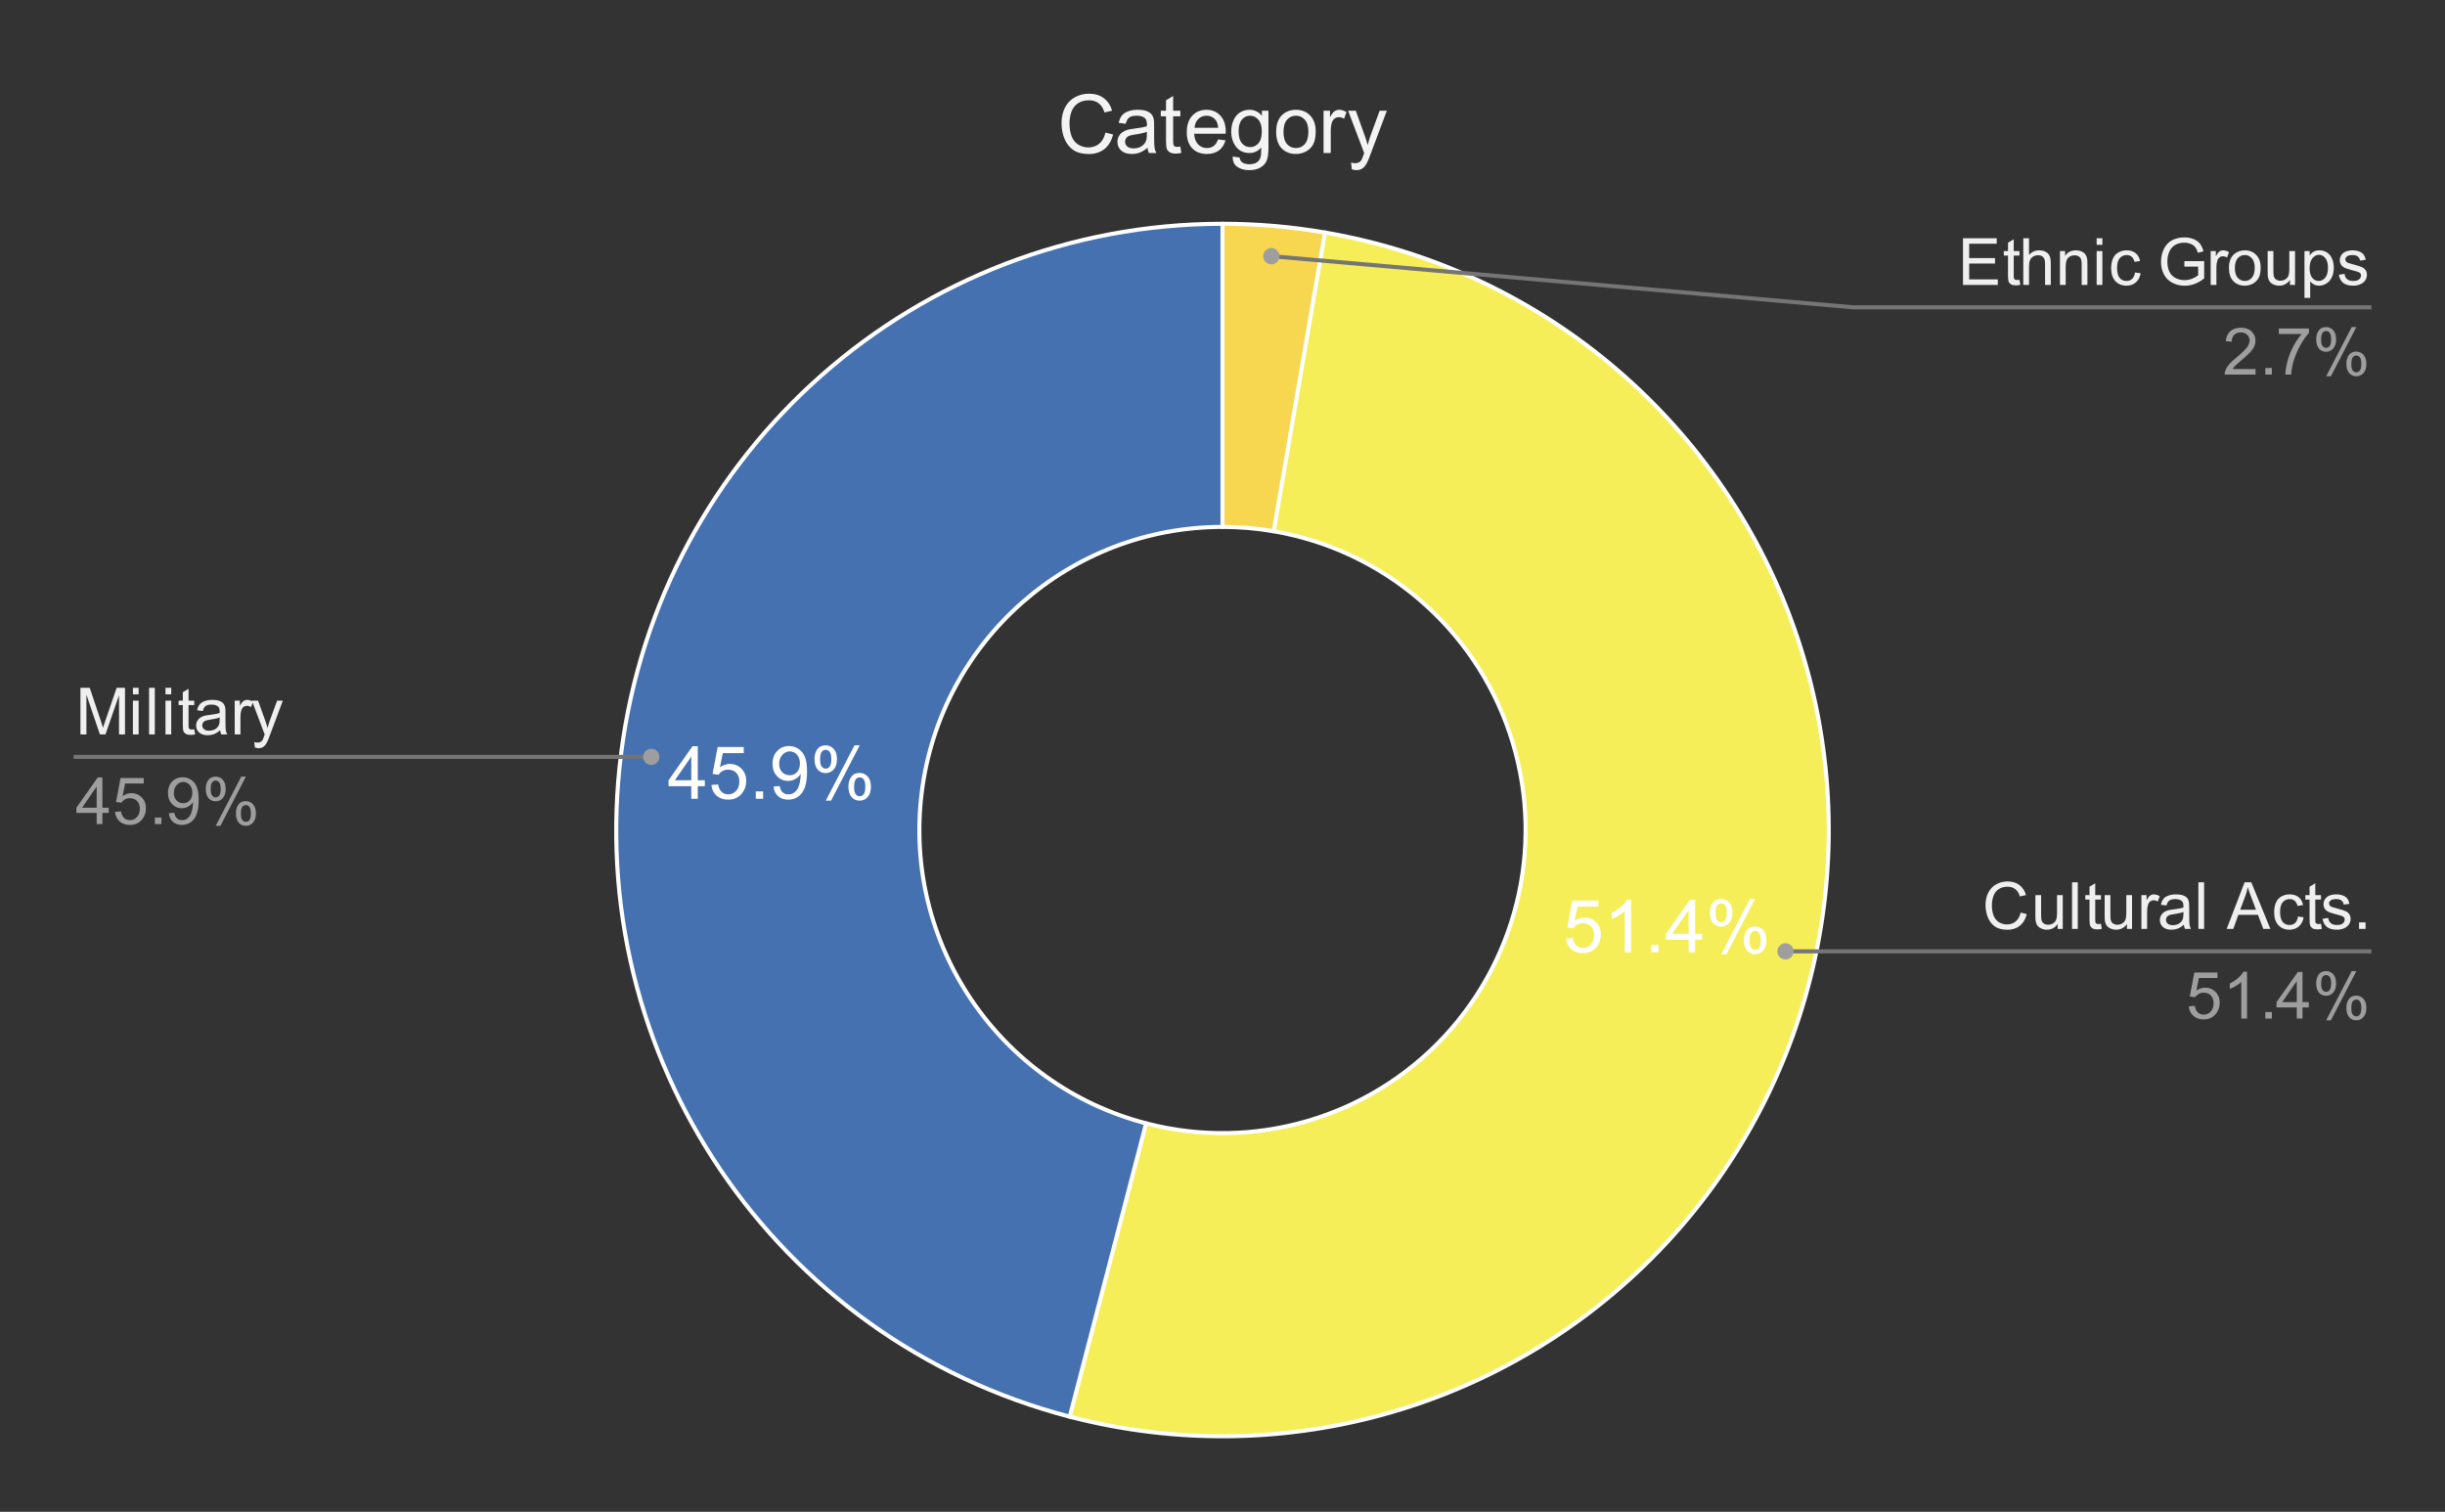 <svg version="1.1" viewBox="0.0 0.0 600.0 371.0" fill="none" stroke="none" stroke-linecap="square" stroke-miterlimit="10" width="600" height="371" xmlns:xlink="http://www.w3.org/1999/xlink" xmlns="http://www.w3.org/2000/svg"><rect x="0.0" y="0.0" width="600.0" height="371.0" fill="#333333" stroke="none"/><path fill="#ffffff" fill-opacity="0.0" d="M0 0L600.0 0L600.0 371.0L0 371.0L0 0Z" fill-rule="nonzero"/><path fill="#f7d750" d="M300.0 54.917C308.426 54.917 316.837 55.633 325.142 57.057L312.571 130.37C308.418 129.658 304.213 129.3 300.0 129.3Z" fill-rule="nonzero"/><path fill="#4571b0" d="M262.514 347.65C190.073 328.788 142.93 259.037 152.438 184.787C161.946 110.538 225.144 54.917 300.0 54.917L300.0 129.3C262.572 129.3 230.973 157.11 226.219 194.235C221.465 231.36 245.037 266.235 281.257 275.667Z" fill-rule="nonzero"/><path fill="#f5ee58" d="M325.142 57.057C379.012 66.294 423.479 104.326 440.956 156.113C458.433 207.9 446.106 265.1 408.849 305.091C371.592 345.081 315.407 361.422 262.514 347.65L281.257 275.667C307.703 282.553 335.796 274.382 354.424 254.387C373.053 234.392 379.217 205.792 370.478 179.898C361.739 154.005 339.506 134.988 312.571 130.37Z" fill-rule="nonzero"/><path fill="#ffffff" d="M384.321 230.315L385.977 230.174Q386.164 231.393 386.836 232.002Q387.508 232.612 388.461 232.612Q389.602 232.612 390.383 231.752Q391.18 230.893 391.18 229.456Q391.18 228.112 390.414 227.331Q389.664 226.549 388.43 226.549Q387.664 226.549 387.039 226.893Q386.43 227.237 386.086 227.799L384.602 227.596L385.852 220.987L392.258 220.987L392.258 222.487L387.118 222.487L386.414 225.956Q387.586 225.143 388.852 225.143Q390.539 225.143 391.696 226.315Q392.868 227.487 392.868 229.315Q392.868 231.065 391.836 232.346Q390.602 233.909 388.461 233.909Q386.696 233.909 385.586 232.924Q384.477 231.94 384.321 230.315ZM400.274 233.69L398.696 233.69L398.696 223.612Q398.118 224.159 397.196 224.706Q396.274 225.237 395.524 225.518L395.524 223.987Q396.852 223.362 397.852 222.471Q398.852 221.581 399.258 220.752L400.274 220.752L400.274 233.69ZM405.211 233.69L405.211 231.893L407.008 231.893L407.008 233.69L405.211 233.69ZM414.383 233.69L414.383 230.612L408.805 230.612L408.805 229.159L414.68 220.799L415.977 220.799L415.977 229.159L417.711 229.159L417.711 230.612L415.977 230.612L415.977 233.69L414.383 233.69ZM414.383 229.159L414.383 223.346L410.352 229.159L414.383 229.159ZM419.618 223.893Q419.618 222.518 420.305 221.549Q421.008 220.581 422.321 220.581Q423.539 220.581 424.336 221.456Q425.133 222.315 425.133 224.002Q425.133 225.627 424.321 226.518Q423.524 227.393 422.336 227.393Q421.18 227.393 420.399 226.534Q419.618 225.659 419.618 223.893ZM422.368 221.674Q421.774 221.674 421.383 222.19Q420.993 222.69 420.993 224.049Q420.993 225.299 421.383 225.799Q421.789 226.299 422.368 226.299Q422.961 226.299 423.352 225.799Q423.743 225.284 423.743 223.94Q423.743 222.69 423.352 222.19Q422.961 221.674 422.368 221.674ZM422.383 234.159L429.43 220.581L430.711 220.581L423.68 234.159L422.383 234.159ZM427.946 230.659Q427.946 229.284 428.633 228.315Q429.336 227.346 430.664 227.346Q431.883 227.346 432.664 228.221Q433.461 229.081 433.461 230.768Q433.461 232.393 432.664 233.284Q431.868 234.159 430.68 234.159Q429.508 234.159 428.727 233.284Q427.946 232.409 427.946 230.659ZM430.711 228.44Q430.118 228.44 429.727 228.956Q429.336 229.456 429.336 230.831Q429.336 232.049 429.727 232.565Q430.118 233.081 430.696 233.081Q431.305 233.081 431.696 232.565Q432.086 232.049 432.086 230.706Q432.086 229.456 431.696 228.956Q431.305 228.44 430.711 228.44Z" fill-rule="nonzero"/><path fill="#ffffff" d="M169.641 196.011L169.641 192.933L164.063 192.933L164.063 191.48L169.938 183.121L171.235 183.121L171.235 191.48L172.969 191.48L172.969 192.933L171.235 192.933L171.235 196.011L169.641 196.011ZM169.641 191.48L169.641 185.668L165.61 191.48L169.641 191.48ZM174.579 192.636L176.235 192.496Q176.422 193.714 177.094 194.324Q177.766 194.933 178.719 194.933Q179.86 194.933 180.641 194.074Q181.438 193.214 181.438 191.777Q181.438 190.433 180.672 189.652Q179.922 188.871 178.688 188.871Q177.922 188.871 177.297 189.214Q176.688 189.558 176.344 190.121L174.86 189.918L176.11 183.308L182.516 183.308L182.516 184.808L177.376 184.808L176.672 188.277Q177.844 187.464 179.11 187.464Q180.797 187.464 181.954 188.636Q183.126 189.808 183.126 191.636Q183.126 193.386 182.094 194.668Q180.86 196.23 178.719 196.23Q176.954 196.23 175.844 195.246Q174.735 194.261 174.579 192.636ZM185.469 196.011L185.469 194.214L187.266 194.214L187.266 196.011L185.469 196.011ZM189.813 193.027L191.329 192.886Q191.532 193.964 192.063 194.449Q192.61 194.933 193.469 194.933Q194.204 194.933 194.751 194.605Q195.297 194.261 195.641 193.714Q196.001 193.152 196.235 192.199Q196.469 191.246 196.469 190.261Q196.469 190.152 196.469 189.949Q195.985 190.699 195.157 191.168Q194.344 191.636 193.391 191.636Q191.797 191.636 190.688 190.48Q189.579 189.324 189.579 187.418Q189.579 185.464 190.735 184.277Q191.891 183.074 193.626 183.074Q194.891 183.074 195.922 183.761Q196.969 184.433 197.501 185.683Q198.047 186.933 198.047 189.308Q198.047 191.777 197.501 193.246Q196.969 194.699 195.907 195.464Q194.86 196.23 193.438 196.23Q191.922 196.23 190.954 195.402Q190.001 194.558 189.813 193.027ZM196.297 187.339Q196.297 185.98 195.563 185.183Q194.844 184.386 193.829 184.386Q192.766 184.386 191.985 185.246Q191.204 186.105 191.204 187.48Q191.204 188.714 191.938 189.48Q192.688 190.246 193.782 190.246Q194.876 190.246 195.579 189.48Q196.297 188.714 196.297 187.339ZM199.876 186.214Q199.876 184.839 200.563 183.871Q201.266 182.902 202.579 182.902Q203.797 182.902 204.594 183.777Q205.391 184.636 205.391 186.324Q205.391 187.949 204.579 188.839Q203.782 189.714 202.594 189.714Q201.438 189.714 200.657 188.855Q199.876 187.98 199.876 186.214ZM202.626 183.996Q202.032 183.996 201.641 184.511Q201.251 185.011 201.251 186.371Q201.251 187.621 201.641 188.121Q202.047 188.621 202.626 188.621Q203.219 188.621 203.61 188.121Q204.001 187.605 204.001 186.261Q204.001 185.011 203.61 184.511Q203.219 183.996 202.626 183.996ZM202.641 196.48L209.688 182.902L210.969 182.902L203.938 196.48L202.641 196.48ZM208.204 192.98Q208.204 191.605 208.891 190.636Q209.594 189.668 210.922 189.668Q212.141 189.668 212.922 190.543Q213.719 191.402 213.719 193.089Q213.719 194.714 212.922 195.605Q212.126 196.48 210.938 196.48Q209.766 196.48 208.985 195.605Q208.204 194.73 208.204 192.98ZM210.969 190.761Q210.376 190.761 209.985 191.277Q209.594 191.777 209.594 193.152Q209.594 194.371 209.985 194.886Q210.376 195.402 210.954 195.402Q211.563 195.402 211.954 194.886Q212.344 194.371 212.344 193.027Q212.344 191.777 211.954 191.277Q211.563 190.761 210.969 190.761Z" fill-rule="nonzero"/><path stroke="#ffffff" stroke-width="1.0" stroke-linejoin="round" stroke-linecap="round" d="M312.571 130.37C308.418 129.658 304.213 129.3 300.0 129.3L300.0 54.917C308.426 54.917 316.837 55.633 325.142 57.057" fill-rule="nonzero"/><path stroke="#ffffff" stroke-width="1.0" stroke-linejoin="round" stroke-linecap="round" d="M281.257 275.667C307.703 282.553 335.796 274.382 354.424 254.387C373.053 234.392 379.217 205.792 370.478 179.898C361.739 154.005 339.506 134.988 312.571 130.37L325.142 57.057C379.012 66.294 423.479 104.326 440.956 156.113C458.433 207.9 446.106 265.1 408.849 305.091C371.592 345.081 315.407 361.422 262.514 347.65" fill-rule="nonzero"/><path stroke="#ffffff" stroke-width="1.0" stroke-linejoin="round" stroke-linecap="round" d="M300.0 129.3C262.572 129.3 230.973 157.11 226.219 194.235C221.465 231.36 245.037 266.235 281.257 275.667L262.514 347.65C190.073 328.788 142.93 259.037 152.438 184.787C161.946 110.538 225.144 54.917 300.0 54.917" fill-rule="nonzero"/><path fill="#efefef" d="M19.738 180.232L19.738 168.779L22.019 168.779L24.738 176.888Q25.113 178.013 25.284 178.576Q25.472 177.951 25.894 176.748L28.628 168.779L30.675 168.779L30.675 180.232L29.206 180.232L29.206 170.638L25.878 180.232L24.519 180.232L21.206 170.482L21.206 180.232L19.738 180.232ZM32.612 170.388L32.612 168.779L34.019 168.779L34.019 170.388L32.612 170.388ZM32.612 180.232L32.612 171.935L34.019 171.935L34.019 180.232L32.612 180.232ZM36.581 180.232L36.581 168.779L37.987 168.779L37.987 180.232L36.581 180.232ZM40.612 170.388L40.612 168.779L42.019 168.779L42.019 170.388L40.612 170.388ZM40.612 180.232L40.612 171.935L42.019 171.935L42.019 180.232L40.612 180.232ZM47.675 178.966L47.878 180.216Q47.284 180.341 46.816 180.341Q46.05 180.341 45.628 180.107Q45.206 179.857 45.034 179.466Q44.862 179.06 44.862 177.795L44.862 173.029L43.831 173.029L43.831 171.935L44.862 171.935L44.862 169.873L46.269 169.029L46.269 171.935L47.675 171.935L47.675 173.029L46.269 173.029L46.269 177.873Q46.269 178.482 46.331 178.654Q46.409 178.826 46.581 178.935Q46.753 179.029 47.066 179.029Q47.3 179.029 47.675 178.966ZM54.019 179.201Q53.237 179.873 52.519 180.154Q51.8 180.42 50.972 180.42Q49.597 180.42 48.862 179.748Q48.128 179.076 48.128 178.045Q48.128 177.435 48.409 176.935Q48.691 176.42 49.128 176.123Q49.581 175.81 50.144 175.654Q50.566 175.545 51.394 175.451Q53.097 175.248 53.909 174.966Q53.909 174.67 53.909 174.591Q53.909 173.732 53.519 173.388Q52.972 172.904 51.909 172.904Q50.925 172.904 50.441 173.263Q49.972 173.607 49.753 174.482L48.378 174.295Q48.566 173.42 48.987 172.873Q49.425 172.326 50.237 172.045Q51.05 171.748 52.112 171.748Q53.175 171.748 53.831 171.998Q54.503 172.248 54.816 172.623Q55.128 172.998 55.253 173.576Q55.331 173.935 55.331 174.873L55.331 176.748Q55.331 178.716 55.409 179.232Q55.503 179.748 55.769 180.232L54.3 180.232Q54.081 179.795 54.019 179.201ZM53.909 176.06Q53.144 176.373 51.612 176.591Q50.737 176.716 50.378 176.873Q50.019 177.029 49.816 177.341Q49.628 177.638 49.628 177.998Q49.628 178.56 50.05 178.935Q50.487 179.31 51.3 179.31Q52.112 179.31 52.737 178.966Q53.378 178.607 53.675 177.982Q53.909 177.513 53.909 176.576L53.909 176.06ZM57.597 180.232L57.597 171.935L58.862 171.935L58.862 173.185Q59.347 172.31 59.753 172.029Q60.159 171.748 60.659 171.748Q61.362 171.748 62.097 172.201L61.612 173.498Q61.097 173.201 60.581 173.201Q60.128 173.201 59.753 173.482Q59.394 173.748 59.237 174.248Q59.003 174.998 59.003 175.888L59.003 180.232L57.597 180.232ZM62.55 183.435L62.394 182.107Q62.847 182.232 63.191 182.232Q63.659 182.232 63.941 182.076Q64.222 181.92 64.409 181.638Q64.534 181.435 64.831 180.591Q64.878 180.482 64.956 180.248L61.816 171.935L63.331 171.935L65.05 176.732Q65.394 177.654 65.659 178.654Q65.894 177.685 66.237 176.763L68.003 171.935L69.409 171.935L66.253 180.373Q65.753 181.748 65.472 182.263Q65.097 182.951 64.612 183.279Q64.128 183.607 63.456 183.607Q63.05 183.607 62.55 183.435Z" fill-rule="nonzero"/><path fill="#9e9e9e" d="M23.722 202.232L23.722 199.482L18.753 199.482L18.753 198.201L23.988 190.779L25.128 190.779L25.128 198.201L26.675 198.201L26.675 199.482L25.128 199.482L25.128 202.232L23.722 202.232ZM23.722 198.201L23.722 193.029L20.144 198.201L23.722 198.201ZM28.222 199.232L29.691 199.107Q29.863 200.185 30.456 200.732Q31.05 201.263 31.894 201.263Q32.909 201.263 33.612 200.498Q34.316 199.732 34.316 198.466Q34.316 197.263 33.644 196.576Q32.972 195.873 31.878 195.873Q31.191 195.873 30.644 196.185Q30.097 196.498 29.784 196.982L28.472 196.81L29.581 190.935L35.269 190.935L35.269 192.279L30.706 192.279L30.081 195.357Q31.113 194.638 32.253 194.638Q33.753 194.638 34.784 195.685Q35.816 196.716 35.816 198.341Q35.816 199.904 34.909 201.029Q33.8 202.435 31.894 202.435Q30.331 202.435 29.347 201.56Q28.363 200.67 28.222 199.232ZM38.003 202.232L38.003 200.623L39.612 200.623L39.612 202.232L38.003 202.232ZM41.425 199.576L42.784 199.451Q42.956 200.404 43.441 200.841Q43.925 201.263 44.675 201.263Q45.331 201.263 45.816 200.966Q46.3 200.67 46.612 200.185Q46.925 199.685 47.128 198.841Q47.347 197.998 47.347 197.123Q47.347 197.029 47.347 196.841Q46.925 197.513 46.191 197.935Q45.456 198.341 44.612 198.341Q43.191 198.341 42.206 197.31Q41.222 196.279 41.222 194.591Q41.222 192.857 42.237 191.795Q43.269 190.732 44.816 190.732Q45.941 190.732 46.862 191.341Q47.784 191.935 48.269 193.045Q48.753 194.154 48.753 196.263Q48.753 198.466 48.269 199.763Q47.8 201.06 46.847 201.748Q45.909 202.435 44.644 202.435Q43.3 202.435 42.441 201.685Q41.597 200.935 41.425 199.576ZM47.191 194.529Q47.191 193.31 46.534 192.607Q45.894 191.888 44.987 191.888Q44.05 191.888 43.347 192.654Q42.659 193.42 42.659 194.638Q42.659 195.732 43.316 196.42Q43.987 197.107 44.956 197.107Q45.925 197.107 46.55 196.42Q47.191 195.732 47.191 194.529ZM50.487 193.529Q50.487 192.295 51.097 191.435Q51.722 190.576 52.894 190.576Q53.972 190.576 54.675 191.357Q55.378 192.123 55.378 193.607Q55.378 195.06 54.659 195.857Q53.956 196.638 52.909 196.638Q51.862 196.638 51.175 195.873Q50.487 195.091 50.487 193.529ZM52.925 191.545Q52.409 191.545 52.05 191.998Q51.706 192.451 51.706 193.67Q51.706 194.763 52.05 195.216Q52.409 195.67 52.925 195.67Q53.456 195.67 53.8 195.216Q54.159 194.763 54.159 193.56Q54.159 192.451 53.8 191.998Q53.456 191.545 52.925 191.545ZM52.941 202.654L59.206 190.576L60.347 190.576L54.097 202.654L52.941 202.654ZM57.894 199.545Q57.894 198.31 58.503 197.451Q59.128 196.591 60.3 196.591Q61.378 196.591 62.081 197.373Q62.8 198.138 62.8 199.623Q62.8 201.076 62.081 201.873Q61.362 202.654 60.316 202.654Q59.269 202.654 58.581 201.873Q57.894 201.091 57.894 199.545ZM60.347 197.56Q59.816 197.56 59.456 198.013Q59.112 198.466 59.112 199.685Q59.112 200.779 59.456 201.232Q59.816 201.685 60.331 201.685Q60.878 201.685 61.222 201.232Q61.566 200.779 61.566 199.576Q61.566 198.466 61.206 198.013Q60.862 197.56 60.347 197.56Z" fill-rule="nonzero"/><path stroke="#757575" stroke-width="1.0" stroke-linecap="butt" d="M18.55 185.732L145.233 185.732L159.816 185.732" fill-rule="nonzero"/><path fill="#9e9e9e" d="M161.816 185.732C161.816 184.628 160.921 183.732 159.816 183.732C158.712 183.732 157.816 184.628 157.816 185.732C157.816 186.837 158.712 187.732 159.816 187.732C160.921 187.732 161.816 186.837 161.816 185.732" fill-rule="nonzero"/><path fill="#efefef" d="M481.716 69.917L481.716 58.464L489.997 58.464L489.997 59.807L483.231 59.807L483.231 63.323L489.575 63.323L489.575 64.667L483.231 64.667L483.231 68.557L490.262 68.557L490.262 69.917L481.716 69.917ZM495.575 68.651L495.778 69.901Q495.184 70.026 494.716 70.026Q493.95 70.026 493.528 69.792Q493.106 69.542 492.934 69.151Q492.762 68.745 492.762 67.479L492.762 62.714L491.731 62.714L491.731 61.62L492.762 61.62L492.762 59.557L494.169 58.714L494.169 61.62L495.575 61.62L495.575 62.714L494.169 62.714L494.169 67.557Q494.169 68.167 494.231 68.339Q494.309 68.51 494.481 68.62Q494.653 68.714 494.966 68.714Q495.2 68.714 495.575 68.651ZM496.512 69.917L496.512 58.464L497.919 58.464L497.919 62.573Q498.903 61.432 500.403 61.432Q501.325 61.432 501.997 61.792Q502.684 62.151 502.966 62.792Q503.262 63.432 503.262 64.651L503.262 69.917L501.856 69.917L501.856 64.651Q501.856 63.604 501.403 63.12Q500.95 62.635 500.106 62.635Q499.481 62.635 498.934 62.964Q498.387 63.292 498.153 63.854Q497.919 64.401 497.919 65.37L497.919 69.917L496.512 69.917ZM505.512 69.917L505.512 61.62L506.778 61.62L506.778 62.792Q507.684 61.432 509.419 61.432Q510.169 61.432 510.794 61.698Q511.419 61.964 511.731 62.401Q512.044 62.839 512.169 63.448Q512.247 63.839 512.247 64.807L512.247 69.917L510.841 69.917L510.841 64.87Q510.841 64.01 510.669 63.589Q510.512 63.151 510.091 62.901Q509.684 62.651 509.122 62.651Q508.216 62.651 507.559 63.229Q506.919 63.792 506.919 65.385L506.919 69.917L505.512 69.917ZM514.513 60.073L514.513 58.464L515.919 58.464L515.919 60.073L514.513 60.073ZM514.513 69.917L514.513 61.62L515.919 61.62L515.919 69.917L514.513 69.917ZM523.919 66.87L525.309 67.057Q525.075 68.479 524.138 69.292Q523.216 70.104 521.856 70.104Q520.153 70.104 519.106 68.995Q518.075 67.87 518.075 65.792Q518.075 64.448 518.513 63.448Q518.966 62.432 519.872 61.932Q520.794 61.432 521.856 61.432Q523.216 61.432 524.075 62.12Q524.934 62.792 525.169 64.057L523.809 64.26Q523.606 63.432 523.106 63.01Q522.622 62.589 521.919 62.589Q520.856 62.589 520.184 63.354Q519.528 64.104 519.528 65.76Q519.528 67.432 520.169 68.198Q520.809 68.948 521.841 68.948Q522.669 68.948 523.216 68.448Q523.778 67.932 523.919 66.87ZM536.044 65.417L536.044 64.073L540.903 64.073L540.903 68.323Q539.778 69.214 538.591 69.667Q537.403 70.12 536.153 70.12Q534.466 70.12 533.091 69.401Q531.716 68.667 531.013 67.307Q530.309 65.932 530.309 64.245Q530.309 62.573 530.997 61.12Q531.7 59.667 533.013 58.964Q534.325 58.26 536.044 58.26Q537.278 58.26 538.278 58.667Q539.294 59.073 539.856 59.792Q540.434 60.51 540.731 61.667L539.356 62.042Q539.106 61.167 538.716 60.667Q538.341 60.167 537.622 59.87Q536.919 59.557 536.044 59.557Q535.013 59.557 534.247 59.885Q533.497 60.198 533.028 60.714Q532.559 61.229 532.309 61.839Q531.872 62.901 531.872 64.151Q531.872 65.682 532.388 66.714Q532.919 67.745 533.919 68.245Q534.934 68.745 536.075 68.745Q537.059 68.745 537.997 68.37Q538.934 67.979 539.419 67.557L539.419 65.417L536.044 65.417ZM542.497 69.917L542.497 61.62L543.763 61.62L543.763 62.87Q544.247 61.995 544.653 61.714Q545.059 61.432 545.559 61.432Q546.263 61.432 546.997 61.885L546.513 63.182Q545.997 62.885 545.481 62.885Q545.028 62.885 544.653 63.167Q544.294 63.432 544.138 63.932Q543.903 64.682 543.903 65.573L543.903 69.917L542.497 69.917ZM546.981 65.76Q546.981 63.464 548.263 62.354Q549.341 61.432 550.872 61.432Q552.591 61.432 553.669 62.557Q554.763 63.667 554.763 65.651Q554.763 67.245 554.278 68.167Q553.794 69.089 552.872 69.604Q551.966 70.104 550.872 70.104Q549.138 70.104 548.059 68.995Q546.981 67.87 546.981 65.76ZM548.434 65.76Q548.434 67.354 549.122 68.151Q549.825 68.948 550.872 68.948Q551.919 68.948 552.606 68.151Q553.309 67.354 553.309 65.714Q553.309 64.182 552.606 63.385Q551.919 62.589 550.872 62.589Q549.825 62.589 549.122 63.385Q548.434 64.167 548.434 65.76ZM561.95 69.917L561.95 68.698Q560.981 70.104 559.309 70.104Q558.575 70.104 557.934 69.823Q557.309 69.542 556.997 69.12Q556.684 68.682 556.559 68.073Q556.481 67.651 556.481 66.76L556.481 61.62L557.888 61.62L557.888 66.214Q557.888 67.323 557.966 67.698Q558.106 68.26 558.528 68.573Q558.966 68.885 559.591 68.885Q560.231 68.885 560.778 68.573Q561.341 68.245 561.559 67.682Q561.794 67.12 561.794 66.057L561.794 61.62L563.2 61.62L563.2 69.917L561.95 69.917ZM565.513 73.104L565.513 61.62L566.794 61.62L566.794 62.698Q567.247 62.057 567.809 61.745Q568.388 61.432 569.2 61.432Q570.263 61.432 571.075 61.979Q571.888 62.526 572.294 63.526Q572.716 64.51 572.716 65.698Q572.716 66.979 572.247 67.995Q571.794 69.01 570.919 69.557Q570.059 70.104 569.091 70.104Q568.388 70.104 567.825 69.807Q567.278 69.51 566.919 69.057L566.919 73.104L565.513 73.104ZM566.778 65.807Q566.778 67.417 567.419 68.182Q568.075 68.948 568.997 68.948Q569.934 68.948 570.606 68.151Q571.278 67.354 571.278 65.698Q571.278 64.104 570.622 63.323Q569.966 62.526 569.059 62.526Q568.169 62.526 567.466 63.37Q566.778 64.214 566.778 65.807ZM573.95 67.432L575.341 67.214Q575.45 68.057 575.981 68.51Q576.528 68.948 577.481 68.948Q578.45 68.948 578.919 68.557Q579.388 68.151 579.388 67.62Q579.388 67.151 578.981 66.87Q578.684 66.682 577.544 66.401Q575.997 66.01 575.388 65.729Q574.794 65.432 574.481 64.932Q574.184 64.432 574.184 63.823Q574.184 63.26 574.434 62.792Q574.684 62.323 575.122 62.01Q575.45 61.76 576.013 61.604Q576.591 61.432 577.231 61.432Q578.216 61.432 578.95 61.714Q579.684 61.995 580.028 62.479Q580.388 62.948 580.528 63.76L579.153 63.948Q579.059 63.307 578.606 62.948Q578.153 62.589 577.341 62.589Q576.372 62.589 575.95 62.917Q575.544 63.229 575.544 63.651Q575.544 63.932 575.716 64.151Q575.888 64.37 576.247 64.526Q576.466 64.604 577.497 64.885Q578.981 65.276 579.575 65.542Q580.169 65.792 580.497 66.276Q580.841 66.76 580.841 67.479Q580.841 68.182 580.419 68.807Q580.013 69.417 579.231 69.76Q578.466 70.104 577.497 70.104Q575.872 70.104 575.028 69.432Q574.184 68.76 573.95 67.432Z" fill-rule="nonzero"/><path fill="#9e9e9e" d="M553.513 90.557L553.513 91.917L545.934 91.917Q545.919 91.401 546.106 90.932Q546.388 90.167 547.028 89.417Q547.669 88.667 548.872 87.682Q550.731 86.151 551.388 85.26Q552.044 84.354 552.044 83.557Q552.044 82.729 551.45 82.151Q550.856 81.573 549.888 81.573Q548.872 81.573 548.263 82.182Q547.653 82.792 547.653 83.87L546.2 83.729Q546.356 82.104 547.325 81.26Q548.294 80.417 549.919 80.417Q551.575 80.417 552.528 81.339Q553.497 82.245 553.497 83.589Q553.497 84.276 553.216 84.948Q552.934 85.604 552.278 86.339Q551.622 87.073 550.106 88.354Q548.841 89.417 548.481 89.807Q548.122 90.182 547.888 90.557L553.513 90.557ZM555.903 91.917L555.903 90.307L557.513 90.307L557.513 91.917L555.903 91.917ZM559.216 81.964L559.216 80.604L566.622 80.604L566.622 81.698Q565.528 82.87 564.45 84.807Q563.388 86.729 562.794 88.76Q562.372 90.198 562.263 91.917L560.809 91.917Q560.841 90.557 561.341 88.651Q561.856 86.729 562.794 84.964Q563.747 83.182 564.825 81.964L559.216 81.964ZM568.388 83.214Q568.388 81.979 568.997 81.12Q569.622 80.26 570.794 80.26Q571.872 80.26 572.575 81.042Q573.278 81.807 573.278 83.292Q573.278 84.745 572.559 85.542Q571.856 86.323 570.809 86.323Q569.763 86.323 569.075 85.557Q568.388 84.776 568.388 83.214ZM570.825 81.229Q570.309 81.229 569.95 81.682Q569.606 82.135 569.606 83.354Q569.606 84.448 569.95 84.901Q570.309 85.354 570.825 85.354Q571.356 85.354 571.7 84.901Q572.059 84.448 572.059 83.245Q572.059 82.135 571.7 81.682Q571.356 81.229 570.825 81.229ZM570.841 92.339L577.106 80.26L578.247 80.26L571.997 92.339L570.841 92.339ZM575.794 89.229Q575.794 87.995 576.403 87.135Q577.028 86.276 578.2 86.276Q579.278 86.276 579.981 87.057Q580.7 87.823 580.7 89.307Q580.7 90.76 579.981 91.557Q579.263 92.339 578.216 92.339Q577.169 92.339 576.481 91.557Q575.794 90.776 575.794 89.229ZM578.247 87.245Q577.716 87.245 577.356 87.698Q577.013 88.151 577.013 89.37Q577.013 90.464 577.356 90.917Q577.716 91.37 578.231 91.37Q578.778 91.37 579.122 90.917Q579.466 90.464 579.466 89.26Q579.466 88.151 579.106 87.698Q578.763 87.245 578.247 87.245Z" fill-rule="nonzero"/><path stroke="#757575" stroke-width="1.0" stroke-linecap="butt" d="M581.45 75.417L454.767 75.417L311.985 62.864" fill-rule="nonzero"/><path fill="#9e9e9e" d="M313.985 62.864C313.985 61.76 313.09 60.864 311.985 60.864C310.881 60.864 309.985 61.76 309.985 62.864C309.985 63.969 310.881 64.864 311.985 64.864C313.09 64.864 313.985 63.969 313.985 62.864" fill-rule="nonzero"/><path fill="#efefef" d="M495.856 223.943L497.372 224.318Q496.903 226.193 495.653 227.177Q494.419 228.161 492.637 228.161Q490.778 228.161 489.622 227.411Q488.466 226.646 487.856 225.224Q487.247 223.786 487.247 222.146Q487.247 220.349 487.934 219.021Q488.622 217.693 489.872 217.005Q491.137 216.302 492.653 216.302Q494.372 216.302 495.544 217.177Q496.716 218.052 497.184 219.646L495.684 219.99Q495.294 218.74 494.528 218.177Q493.778 217.599 492.622 217.599Q491.309 217.599 490.419 218.24Q489.528 218.865 489.169 219.943Q488.809 221.005 488.809 222.13Q488.809 223.599 489.231 224.693Q489.669 225.771 490.559 226.318Q491.466 226.849 492.512 226.849Q493.778 226.849 494.653 226.115Q495.544 225.38 495.856 223.943ZM504.95 227.958L504.95 226.74Q503.981 228.146 502.309 228.146Q501.575 228.146 500.934 227.865Q500.309 227.583 499.997 227.161Q499.684 226.724 499.559 226.115Q499.481 225.693 499.481 224.802L499.481 219.661L500.887 219.661L500.887 224.255Q500.887 225.365 500.966 225.74Q501.106 226.302 501.528 226.615Q501.966 226.927 502.591 226.927Q503.231 226.927 503.778 226.615Q504.341 226.286 504.559 225.724Q504.794 225.161 504.794 224.099L504.794 219.661L506.2 219.661L506.2 227.958L504.95 227.958ZM508.481 227.958L508.481 216.505L509.887 216.505L509.887 227.958L508.481 227.958ZM515.575 226.693L515.778 227.943Q515.184 228.068 514.716 228.068Q513.95 228.068 513.528 227.833Q513.106 227.583 512.934 227.193Q512.763 226.786 512.763 225.521L512.763 220.755L511.731 220.755L511.731 219.661L512.763 219.661L512.763 217.599L514.169 216.755L514.169 219.661L515.575 219.661L515.575 220.755L514.169 220.755L514.169 225.599Q514.169 226.208 514.231 226.38Q514.309 226.552 514.481 226.661Q514.653 226.755 514.966 226.755Q515.2 226.755 515.575 226.693ZM521.95 227.958L521.95 226.74Q520.981 228.146 519.309 228.146Q518.575 228.146 517.934 227.865Q517.309 227.583 516.997 227.161Q516.684 226.724 516.559 226.115Q516.481 225.693 516.481 224.802L516.481 219.661L517.888 219.661L517.888 224.255Q517.888 225.365 517.966 225.74Q518.106 226.302 518.528 226.615Q518.966 226.927 519.591 226.927Q520.231 226.927 520.778 226.615Q521.341 226.286 521.559 225.724Q521.794 225.161 521.794 224.099L521.794 219.661L523.2 219.661L523.2 227.958L521.95 227.958ZM525.497 227.958L525.497 219.661L526.763 219.661L526.763 220.911Q527.247 220.036 527.653 219.755Q528.059 219.474 528.559 219.474Q529.263 219.474 529.997 219.927L529.513 221.224Q528.997 220.927 528.481 220.927Q528.028 220.927 527.653 221.208Q527.294 221.474 527.138 221.974Q526.903 222.724 526.903 223.615L526.903 227.958L525.497 227.958ZM535.919 226.927Q535.138 227.599 534.419 227.88Q533.7 228.146 532.872 228.146Q531.497 228.146 530.763 227.474Q530.028 226.802 530.028 225.771Q530.028 225.161 530.309 224.661Q530.591 224.146 531.028 223.849Q531.481 223.536 532.044 223.38Q532.466 223.271 533.294 223.177Q534.997 222.974 535.809 222.693Q535.809 222.396 535.809 222.318Q535.809 221.458 535.419 221.115Q534.872 220.63 533.809 220.63Q532.825 220.63 532.341 220.99Q531.872 221.333 531.653 222.208L530.278 222.021Q530.466 221.146 530.888 220.599Q531.325 220.052 532.138 219.771Q532.95 219.474 534.013 219.474Q535.075 219.474 535.731 219.724Q536.403 219.974 536.716 220.349Q537.028 220.724 537.153 221.302Q537.231 221.661 537.231 222.599L537.231 224.474Q537.231 226.443 537.309 226.958Q537.403 227.474 537.669 227.958L536.2 227.958Q535.981 227.521 535.919 226.927ZM535.809 223.786Q535.044 224.099 533.513 224.318Q532.638 224.443 532.278 224.599Q531.919 224.755 531.716 225.068Q531.528 225.365 531.528 225.724Q531.528 226.286 531.95 226.661Q532.388 227.036 533.2 227.036Q534.013 227.036 534.638 226.693Q535.278 226.333 535.575 225.708Q535.809 225.24 535.809 224.302L535.809 223.786ZM539.481 227.958L539.481 216.505L540.888 216.505L540.888 227.958L539.481 227.958ZM546.419 227.958L550.825 216.505L552.466 216.505L557.153 227.958L555.419 227.958L554.091 224.49L549.294 224.49L548.044 227.958L546.419 227.958ZM549.731 223.255L553.622 223.255L552.419 220.083Q551.872 218.63 551.606 217.708Q551.388 218.802 550.997 219.896L549.731 223.255ZM563.919 224.911L565.309 225.099Q565.075 226.521 564.138 227.333Q563.216 228.146 561.856 228.146Q560.153 228.146 559.106 227.036Q558.075 225.911 558.075 223.833Q558.075 222.49 558.513 221.49Q558.966 220.474 559.872 219.974Q560.794 219.474 561.856 219.474Q563.216 219.474 564.075 220.161Q564.934 220.833 565.169 222.099L563.809 222.302Q563.606 221.474 563.106 221.052Q562.622 220.63 561.919 220.63Q560.856 220.63 560.184 221.396Q559.528 222.146 559.528 223.802Q559.528 225.474 560.169 226.24Q560.809 226.99 561.841 226.99Q562.669 226.99 563.216 226.49Q563.778 225.974 563.919 224.911ZM569.575 226.693L569.778 227.943Q569.184 228.068 568.716 228.068Q567.95 228.068 567.528 227.833Q567.106 227.583 566.934 227.193Q566.763 226.786 566.763 225.521L566.763 220.755L565.731 220.755L565.731 219.661L566.763 219.661L566.763 217.599L568.169 216.755L568.169 219.661L569.575 219.661L569.575 220.755L568.169 220.755L568.169 225.599Q568.169 226.208 568.231 226.38Q568.309 226.552 568.481 226.661Q568.653 226.755 568.966 226.755Q569.2 226.755 569.575 226.693ZM569.95 225.474L571.341 225.255Q571.45 226.099 571.981 226.552Q572.528 226.99 573.481 226.99Q574.45 226.99 574.919 226.599Q575.388 226.193 575.388 225.661Q575.388 225.193 574.981 224.911Q574.684 224.724 573.544 224.443Q571.997 224.052 571.388 223.771Q570.794 223.474 570.481 222.974Q570.184 222.474 570.184 221.865Q570.184 221.302 570.434 220.833Q570.684 220.365 571.122 220.052Q571.45 219.802 572.013 219.646Q572.591 219.474 573.231 219.474Q574.216 219.474 574.95 219.755Q575.684 220.036 576.028 220.521Q576.388 220.99 576.528 221.802L575.153 221.99Q575.059 221.349 574.606 220.99Q574.153 220.63 573.341 220.63Q572.372 220.63 571.95 220.958Q571.544 221.271 571.544 221.693Q571.544 221.974 571.716 222.193Q571.888 222.411 572.247 222.568Q572.466 222.646 573.497 222.927Q574.981 223.318 575.575 223.583Q576.169 223.833 576.497 224.318Q576.841 224.802 576.841 225.521Q576.841 226.224 576.419 226.849Q576.013 227.458 575.231 227.802Q574.466 228.146 573.497 228.146Q571.872 228.146 571.028 227.474Q570.184 226.802 569.95 225.474ZM578.903 227.958L578.903 226.349L580.513 226.349L580.513 227.958L578.903 227.958Z" fill-rule="nonzero"/><path fill="#9e9e9e" d="M537.122 246.958L538.591 246.833Q538.763 247.911 539.356 248.458Q539.95 248.99 540.794 248.99Q541.809 248.99 542.513 248.224Q543.216 247.458 543.216 246.193Q543.216 244.99 542.544 244.302Q541.872 243.599 540.778 243.599Q540.091 243.599 539.544 243.911Q538.997 244.224 538.684 244.708L537.372 244.536L538.481 238.661L544.169 238.661L544.169 240.005L539.606 240.005L538.981 243.083Q540.013 242.365 541.153 242.365Q542.653 242.365 543.684 243.411Q544.716 244.443 544.716 246.068Q544.716 247.63 543.809 248.755Q542.7 250.161 540.794 250.161Q539.231 250.161 538.247 249.286Q537.263 248.396 537.122 246.958ZM551.419 249.958L550.013 249.958L550.013 240.99Q549.497 241.474 548.669 241.958Q547.856 242.443 547.2 242.693L547.2 241.333Q548.372 240.771 549.247 239.99Q550.138 239.193 550.513 238.458L551.419 238.458L551.419 249.958ZM555.903 249.958L555.903 248.349L557.513 248.349L557.513 249.958L555.903 249.958ZM563.622 249.958L563.622 247.208L558.653 247.208L558.653 245.927L563.888 238.505L565.028 238.505L565.028 245.927L566.575 245.927L566.575 247.208L565.028 247.208L565.028 249.958L563.622 249.958ZM563.622 245.927L563.622 240.755L560.044 245.927L563.622 245.927ZM568.388 241.255Q568.388 240.021 568.997 239.161Q569.622 238.302 570.794 238.302Q571.872 238.302 572.575 239.083Q573.278 239.849 573.278 241.333Q573.278 242.786 572.559 243.583Q571.856 244.365 570.809 244.365Q569.763 244.365 569.075 243.599Q568.388 242.818 568.388 241.255ZM570.825 239.271Q570.309 239.271 569.95 239.724Q569.606 240.177 569.606 241.396Q569.606 242.49 569.95 242.943Q570.309 243.396 570.825 243.396Q571.356 243.396 571.7 242.943Q572.059 242.49 572.059 241.286Q572.059 240.177 571.7 239.724Q571.356 239.271 570.825 239.271ZM570.841 250.38L577.106 238.302L578.247 238.302L571.997 250.38L570.841 250.38ZM575.794 247.271Q575.794 246.036 576.403 245.177Q577.028 244.318 578.2 244.318Q579.278 244.318 579.981 245.099Q580.7 245.865 580.7 247.349Q580.7 248.802 579.981 249.599Q579.263 250.38 578.216 250.38Q577.169 250.38 576.481 249.599Q575.794 248.818 575.794 247.271ZM578.247 245.286Q577.716 245.286 577.356 245.74Q577.013 246.193 577.013 247.411Q577.013 248.505 577.356 248.958Q577.716 249.411 578.231 249.411Q578.778 249.411 579.122 248.958Q579.466 248.505 579.466 247.302Q579.466 246.193 579.106 245.74Q578.763 245.286 578.247 245.286Z" fill-rule="nonzero"/><path stroke="#757575" stroke-width="1.0" stroke-linecap="butt" d="M581.45 233.458L454.767 233.458L438.156 233.458" fill-rule="nonzero"/><path fill="#9e9e9e" d="M440.156 233.458C440.156 232.354 439.261 231.458 438.156 231.458C437.052 231.458 436.156 232.354 436.156 233.458C436.156 234.563 437.052 235.458 438.156 235.458C439.261 235.458 440.156 234.563 440.156 233.458" fill-rule="nonzero"/><path fill="#f3f3f3" d="M271.266 32.534L273.156 33.003Q272.562 35.347 271.016 36.581Q269.469 37.8 267.219 37.8Q264.906 37.8 263.453 36.862Q262.016 35.909 261.25 34.128Q260.5 32.331 260.5 30.284Q260.5 28.05 261.344 26.394Q262.203 24.722 263.781 23.863Q265.359 22.988 267.25 22.988Q269.406 22.988 270.859 24.081Q272.328 25.175 272.906 27.159L271.047 27.597Q270.547 26.034 269.594 25.331Q268.656 24.613 267.219 24.613Q265.562 24.613 264.453 25.409Q263.344 26.191 262.891 27.534Q262.453 28.863 262.453 30.269Q262.453 32.097 262.984 33.472Q263.516 34.831 264.641 35.503Q265.766 36.175 267.062 36.175Q268.656 36.175 269.766 35.253Q270.875 34.331 271.266 32.534ZM281.594 36.269Q280.609 37.097 279.703 37.441Q278.797 37.784 277.766 37.784Q276.062 37.784 275.141 36.956Q274.219 36.112 274.219 34.816Q274.219 34.05 274.562 33.425Q274.922 32.8 275.484 32.425Q276.047 32.034 276.75 31.831Q277.266 31.706 278.312 31.566Q280.438 31.316 281.438 30.972Q281.453 30.613 281.453 30.503Q281.453 29.441 280.953 28.988Q280.281 28.394 278.953 28.394Q277.703 28.394 277.109 28.831Q276.531 29.269 276.25 30.378L274.531 30.144Q274.766 29.034 275.297 28.363Q275.828 27.675 276.844 27.316Q277.859 26.941 279.203 26.941Q280.531 26.941 281.359 27.253Q282.188 27.566 282.578 28.05Q282.969 28.519 283.125 29.238Q283.219 29.691 283.219 30.863L283.219 33.206Q283.219 35.659 283.328 36.316Q283.438 36.956 283.781 37.55L281.938 37.55Q281.672 37.003 281.594 36.269ZM281.438 32.347Q280.484 32.737 278.562 33.003Q277.484 33.159 277.031 33.362Q276.594 33.55 276.344 33.925Q276.094 34.3 276.094 34.769Q276.094 35.472 276.625 35.941Q277.156 36.409 278.188 36.409Q279.203 36.409 279.984 35.972Q280.781 35.519 281.156 34.753Q281.438 34.144 281.438 32.987L281.438 32.347ZM289.656 35.972L289.906 37.534Q289.172 37.691 288.578 37.691Q287.625 37.691 287.094 37.394Q286.578 37.081 286.359 36.597Q286.141 36.097 286.141 34.519L286.141 28.55L284.859 28.55L284.859 27.175L286.141 27.175L286.141 24.613L287.891 23.55L287.891 27.175L289.656 27.175L289.656 28.55L287.891 28.55L287.891 34.612Q287.891 35.362 287.984 35.581Q288.078 35.784 288.281 35.925Q288.5 36.05 288.891 36.05Q289.172 36.05 289.656 35.972ZM298.922 34.206L300.734 34.441Q300.312 36.019 299.141 36.909Q297.984 37.784 296.172 37.784Q293.906 37.784 292.562 36.394Q291.234 34.987 291.234 32.456Q291.234 29.831 292.578 28.394Q293.922 26.941 296.078 26.941Q298.156 26.941 299.469 28.363Q300.797 29.769 300.797 32.347Q300.797 32.503 300.781 32.816L293.047 32.816Q293.141 34.519 294.016 35.425Q294.891 36.331 296.188 36.331Q297.156 36.331 297.828 35.831Q298.516 35.316 298.922 34.206ZM293.141 31.363L298.938 31.363Q298.828 30.066 298.281 29.409Q297.438 28.394 296.094 28.394Q294.891 28.394 294.062 29.206Q293.234 30.003 293.141 31.363ZM302.5 38.409L304.203 38.659Q304.312 39.456 304.797 39.816Q305.453 40.3 306.594 40.3Q307.812 40.3 308.469 39.816Q309.141 39.331 309.375 38.456Q309.516 37.909 309.5 36.191Q308.344 37.55 306.625 37.55Q304.484 37.55 303.312 36.003Q302.141 34.456 302.141 32.3Q302.141 30.816 302.672 29.566Q303.219 28.316 304.234 27.628Q305.266 26.941 306.641 26.941Q308.469 26.941 309.672 28.425L309.672 27.175L311.281 27.175L311.281 36.144Q311.281 38.566 310.781 39.566Q310.297 40.581 309.219 41.159Q308.156 41.753 306.594 41.753Q304.75 41.753 303.594 40.925Q302.453 40.097 302.5 38.409ZM303.953 32.175Q303.953 34.222 304.766 35.159Q305.578 36.097 306.797 36.097Q308.0 36.097 308.812 35.159Q309.641 34.222 309.641 32.237Q309.641 30.331 308.797 29.363Q307.953 28.394 306.766 28.394Q305.594 28.394 304.766 29.347Q303.953 30.3 303.953 32.175ZM313.172 32.362Q313.172 29.488 314.766 28.097Q316.109 26.941 318.031 26.941Q320.172 26.941 321.516 28.347Q322.875 29.753 322.875 32.222Q322.875 34.222 322.281 35.378Q321.688 36.519 320.531 37.159Q319.391 37.784 318.031 37.784Q315.844 37.784 314.5 36.394Q313.172 34.987 313.172 32.362ZM314.969 32.362Q314.969 34.362 315.828 35.347Q316.703 36.331 318.031 36.331Q319.344 36.331 320.203 35.347Q321.078 34.347 321.078 32.3Q321.078 30.378 320.203 29.394Q319.328 28.394 318.031 28.394Q316.703 28.394 315.828 29.394Q314.969 30.378 314.969 32.362ZM324.797 37.55L324.797 27.175L326.375 27.175L326.375 28.753Q326.984 27.644 327.5 27.3Q328.016 26.941 328.625 26.941Q329.516 26.941 330.438 27.503L329.828 29.144Q329.188 28.753 328.547 28.753Q327.969 28.753 327.5 29.113Q327.047 29.456 326.844 30.066Q326.562 31.003 326.562 32.112L326.562 37.55L324.797 37.55ZM331.734 41.55L331.547 39.894Q332.125 40.05 332.547 40.05Q333.141 40.05 333.484 39.847Q333.844 39.659 334.062 39.316Q334.234 39.05 334.609 38.003Q334.656 37.847 334.766 37.566L330.828 27.175L332.719 27.175L334.875 33.191Q335.297 34.331 335.625 35.581Q335.938 34.378 336.344 33.222L338.562 27.175L340.328 27.175L336.375 37.722Q335.75 39.441 335.391 40.081Q334.922 40.956 334.312 41.347Q333.719 41.753 332.875 41.753Q332.359 41.753 331.734 41.55Z" fill-rule="nonzero"/></svg>